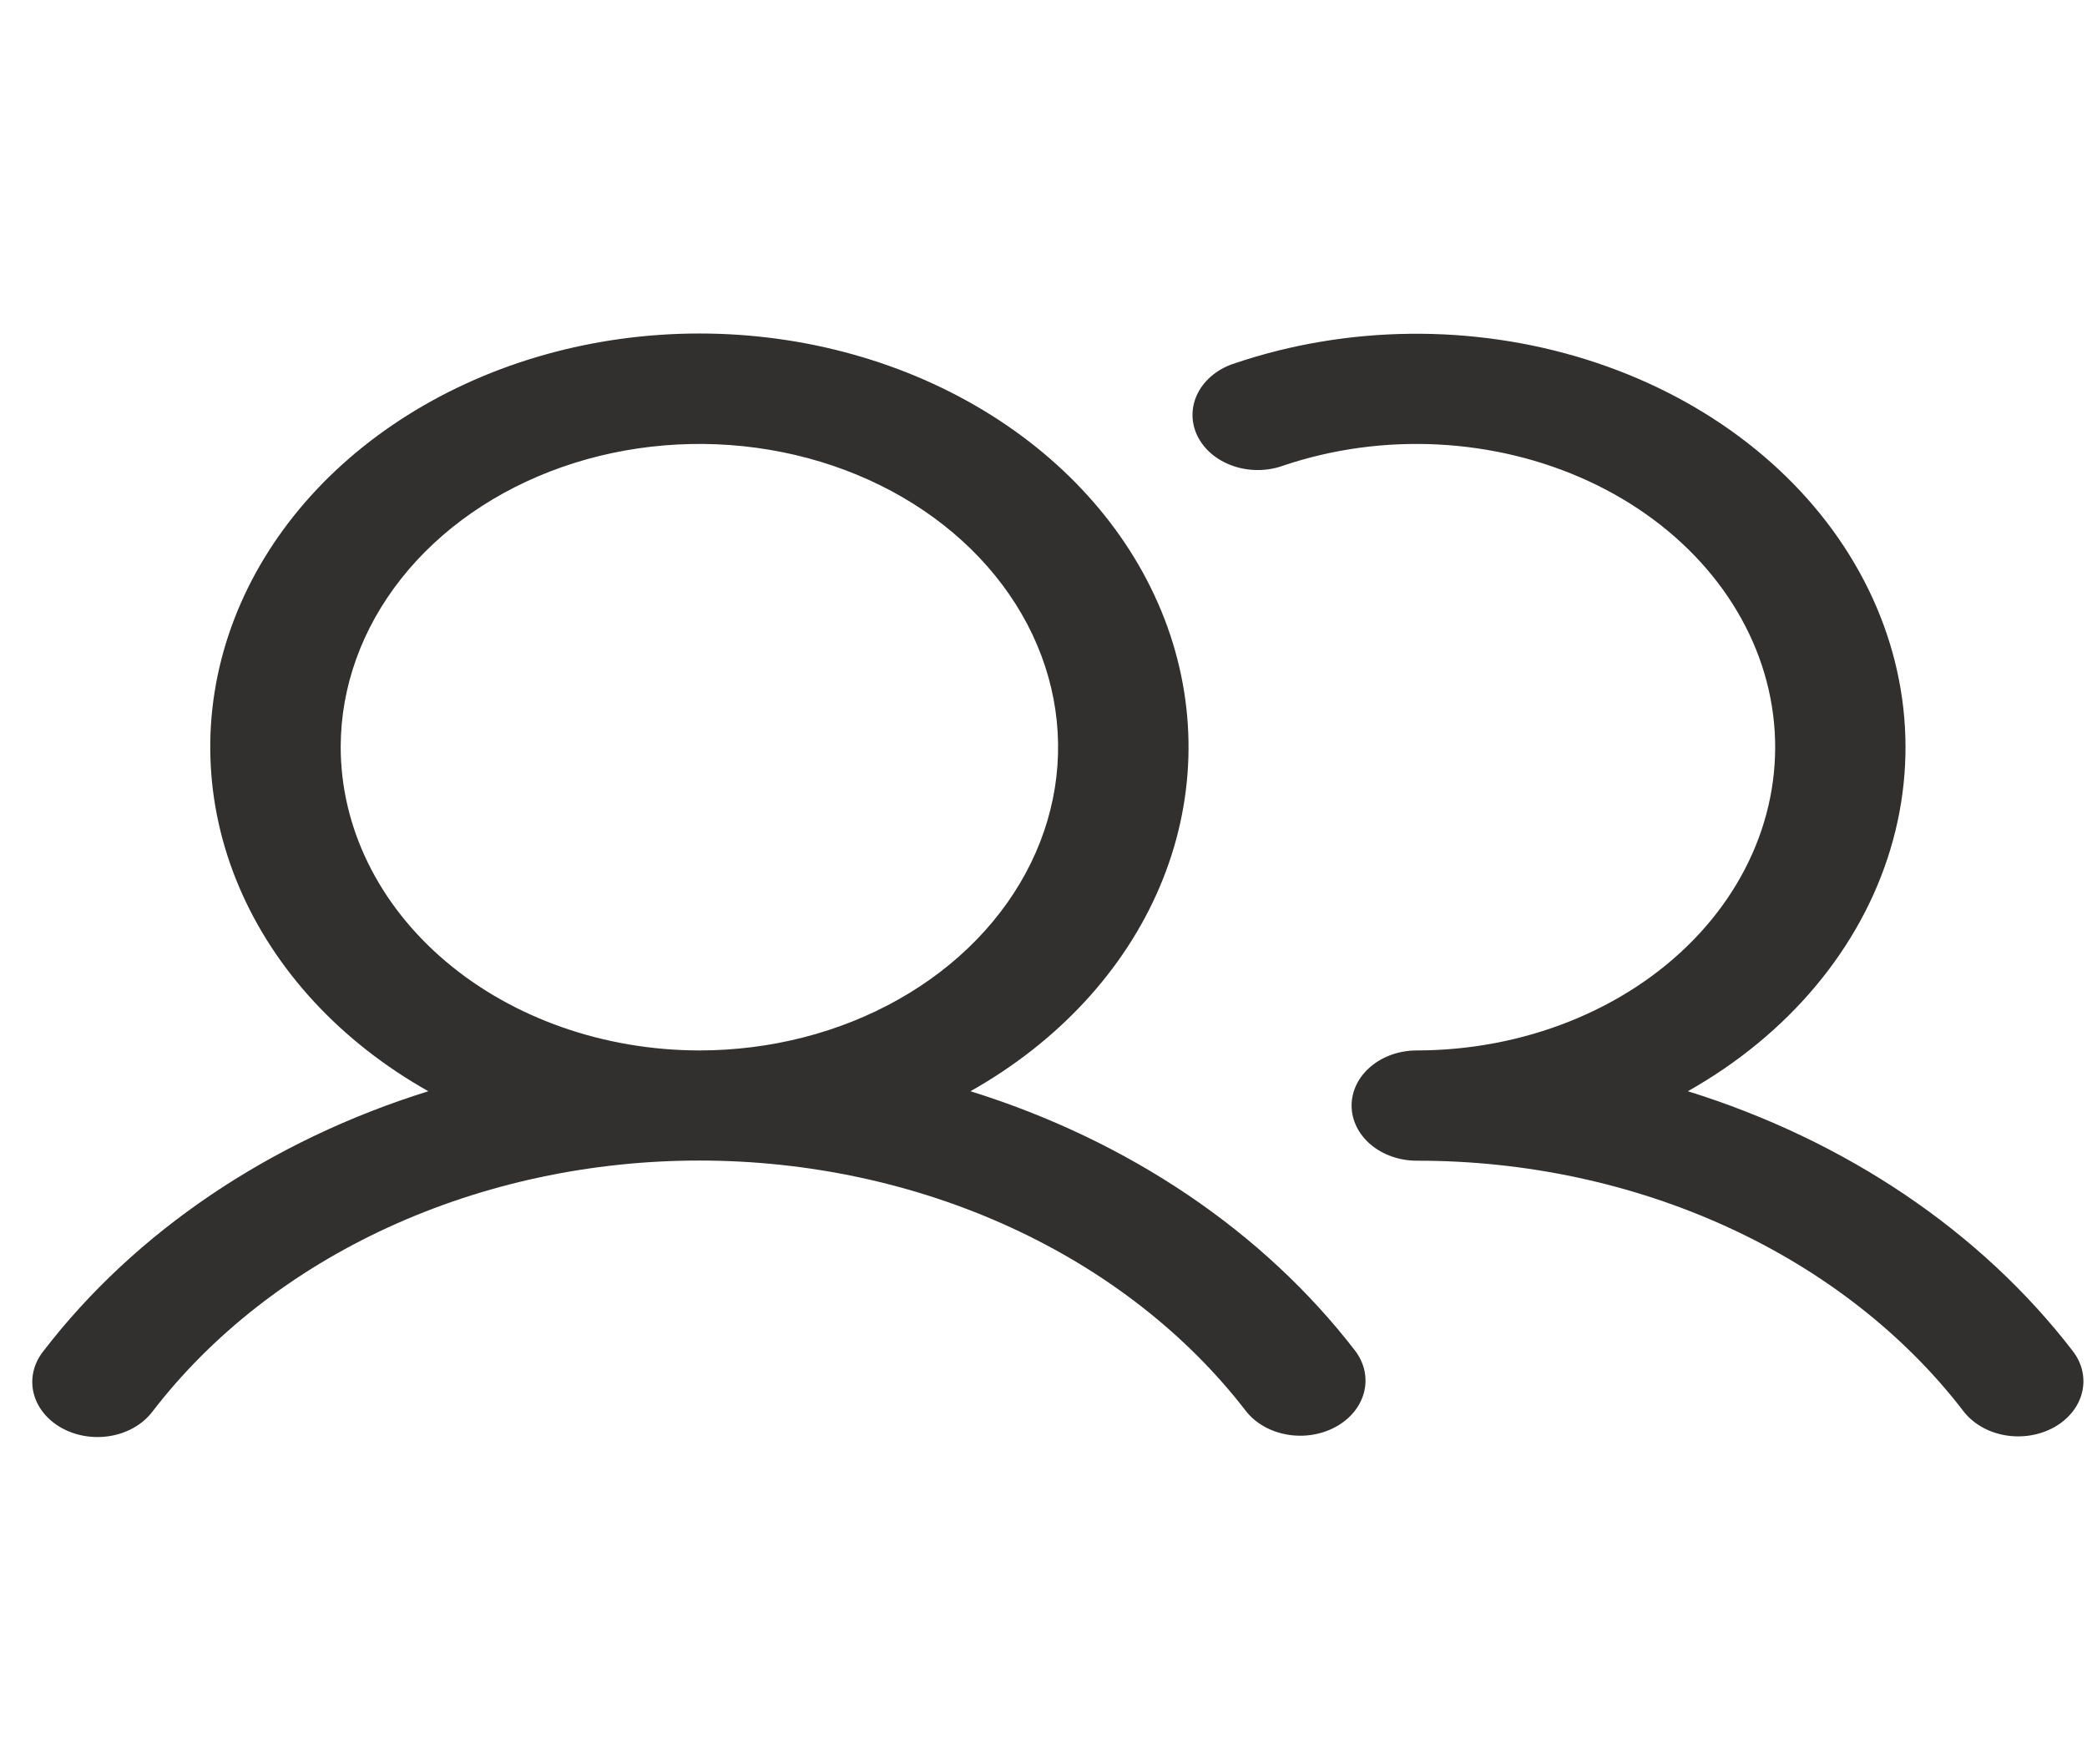 <svg width="194" height="164" viewBox="0 0 194 164" fill="none" xmlns="http://www.w3.org/2000/svg">
<path d="M90.211 101.433C98.336 96.86 104.505 90.198 107.805 82.433C111.105 74.667 111.361 66.209 108.536 58.311C105.71 50.412 99.953 43.492 92.115 38.574C84.277 33.656 74.775 31 65.014 31C55.252 31 45.75 33.656 37.913 38.574C30.075 43.492 24.317 50.412 21.492 58.311C18.666 66.209 18.922 74.667 22.222 82.433C25.522 90.198 31.691 96.86 39.816 101.433C25.119 106.013 12.566 114.487 4.033 125.591C3.584 126.155 3.272 126.788 3.116 127.454C2.96 128.12 2.961 128.806 3.121 129.472C3.281 130.137 3.596 130.769 4.047 131.331C4.499 131.893 5.078 132.374 5.751 132.745C6.423 133.116 7.177 133.37 7.967 133.493C8.757 133.615 9.569 133.604 10.354 133.459C11.139 133.315 11.882 133.04 12.54 132.65C13.198 132.261 13.758 131.764 14.187 131.19C19.692 124.033 27.224 118.152 36.1 114.08C44.977 110.009 54.915 107.876 65.014 107.876C75.112 107.876 85.051 110.009 93.927 114.08C102.803 118.152 110.336 124.033 115.84 131.19C116.729 132.307 118.103 133.084 119.664 133.352C121.225 133.62 122.848 133.357 124.182 132.622C125.516 131.886 126.454 130.736 126.794 129.421C127.133 128.105 126.846 126.729 125.995 125.591C117.461 114.487 104.909 106.013 90.211 101.433ZM31.67 69.453C31.67 63.878 33.626 58.428 37.289 53.793C40.953 49.157 46.161 45.545 52.254 43.411C58.346 41.278 65.051 40.72 71.519 41.807C77.987 42.895 83.928 45.579 88.591 49.522C93.254 53.464 96.43 58.486 97.717 63.954C99.003 69.422 98.343 75.089 95.819 80.24C93.296 85.391 89.022 89.793 83.538 92.89C78.055 95.987 71.609 97.641 65.014 97.641C56.173 97.632 47.698 94.66 41.447 89.375C35.196 84.091 31.68 76.926 31.67 69.453ZM190.917 132.683C189.57 133.425 187.93 133.685 186.357 133.405C184.783 133.125 183.406 132.328 182.528 131.19C177.03 124.029 169.498 118.145 160.62 114.075C151.742 110.005 141.8 107.879 131.701 107.891C130.093 107.891 128.551 107.351 127.414 106.39C126.277 105.428 125.639 104.125 125.639 102.766C125.639 101.406 126.277 100.103 127.414 99.142C128.551 98.18 130.093 97.641 131.701 97.641C136.612 97.637 141.46 96.716 145.901 94.944C150.342 93.173 154.265 90.594 157.39 87.392C160.515 84.19 162.765 80.444 163.979 76.422C165.192 72.4 165.341 68.2 164.412 64.124C163.484 60.048 161.502 56.195 158.608 52.842C155.714 49.488 151.98 46.716 147.672 44.724C143.364 42.732 138.589 41.569 133.688 41.317C128.786 41.066 123.88 41.733 119.319 43.271C118.575 43.542 117.774 43.685 116.964 43.691C116.154 43.697 115.351 43.566 114.602 43.304C113.853 43.043 113.173 42.658 112.603 42.171C112.034 41.684 111.585 41.106 111.284 40.47C110.983 39.834 110.836 39.154 110.852 38.469C110.867 37.784 111.045 37.109 111.374 36.483C111.703 35.857 112.178 35.294 112.769 34.826C113.361 34.357 114.057 33.994 114.817 33.758C125.256 30.238 136.866 30.112 147.409 33.402C157.951 36.692 166.679 43.167 171.908 51.576C177.137 59.985 178.496 69.733 175.725 78.94C172.953 88.147 166.246 96.16 156.898 101.433C171.596 106.013 184.149 114.487 192.682 125.591C193.561 126.729 193.868 128.116 193.537 129.446C193.206 130.776 192.263 131.94 190.917 132.683Z" fill="#322F2F"/>
</svg>
